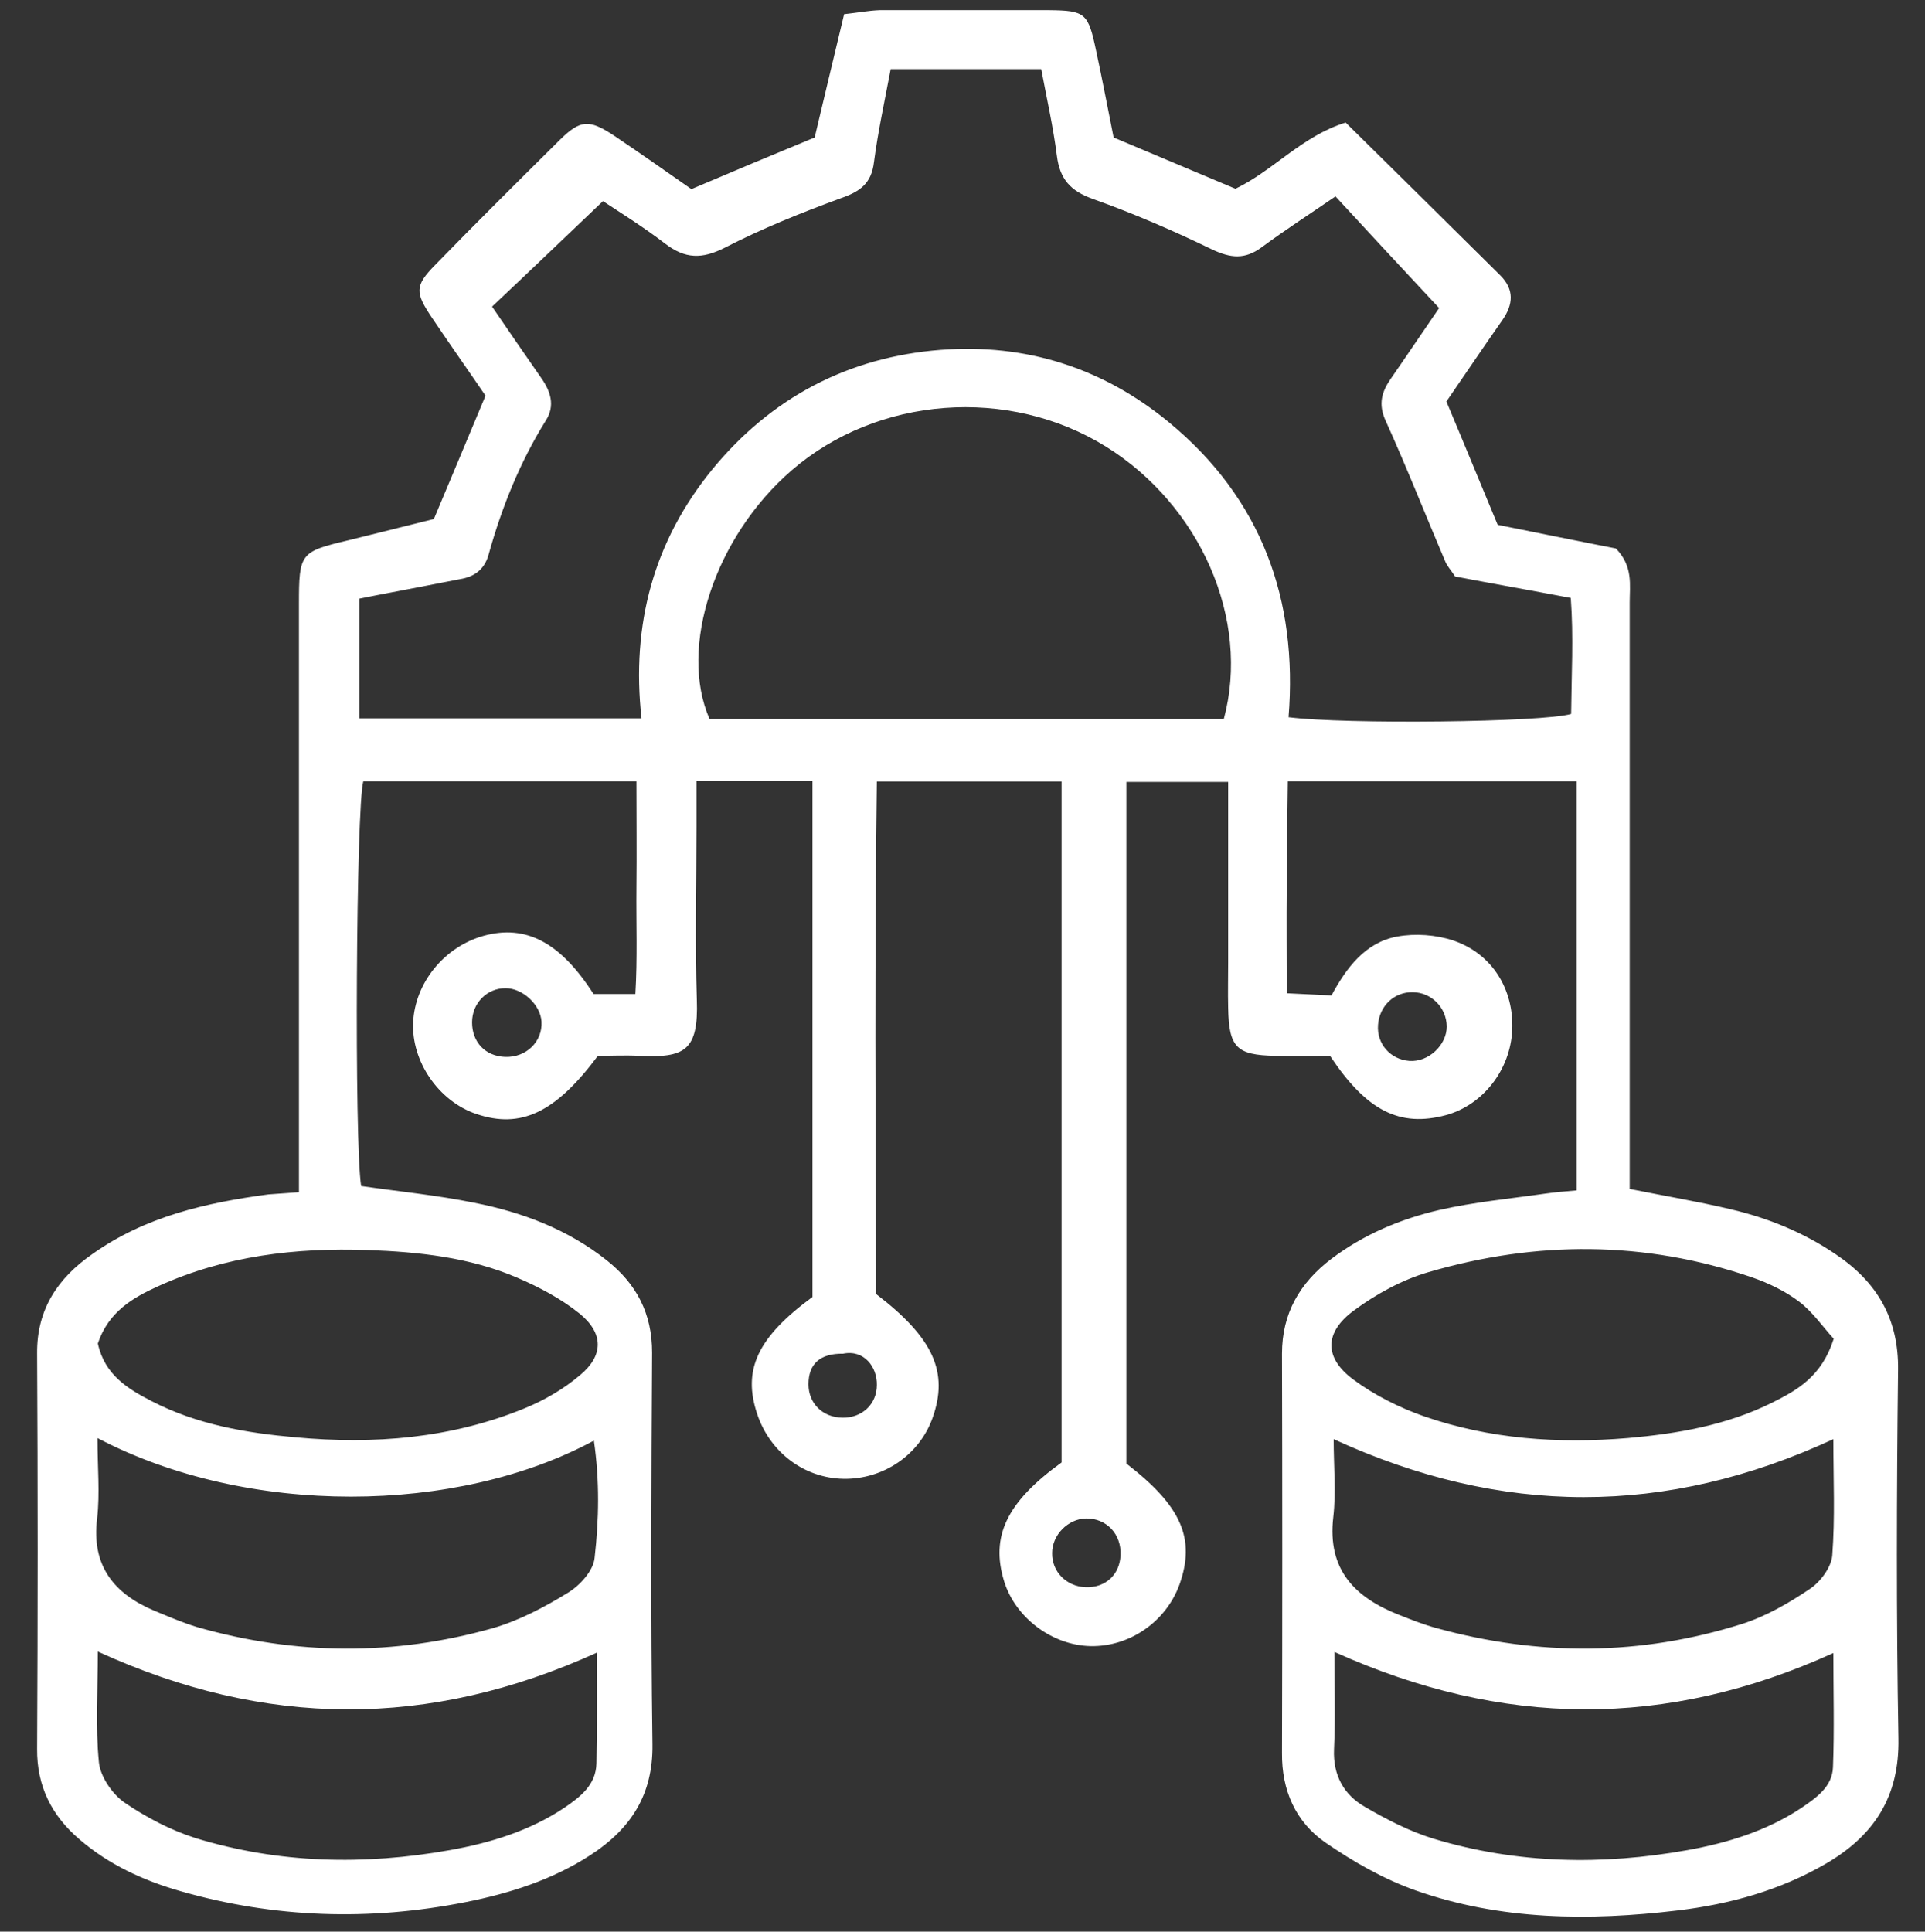 <?xml version="1.0" encoding="utf-8"?>
<!-- Generator: Adobe Illustrator 24.0.1, SVG Export Plug-In . SVG Version: 6.00 Build 0)  -->
<svg version="1.1" id="Layer_1" xmlns="http://www.w3.org/2000/svg" xmlns:xlink="http://www.w3.org/1999/xlink" x="0px" y="0px"
	 viewBox="0 0 52.93 53.11" style="enable-background:new 0 0 52.93 53.11;" xml:space="preserve">
<rect x="0" y="0" width="52.93" height="53.11" fill="#333333" stroke="none"/>
<style type="text/css">
	.st0{clip-path:url(#SVGID_2_);fill:#FFFFFF;}
</style>
<g>
	<defs>
		<rect id="SVGID_1_" x="1.01" y="0.28" width="51.2" height="52.43"/>
	</defs>
	<clipPath id="SVGID_2_">
		<use xlink:href="#SVGID_1_"  style="overflow:visible;"/>
	</clipPath>
	<path class="st0" d="M23.18,37.22c-0.63-0.01-0.95,0.28-0.95,0.84c0,0.53,0.39,0.91,0.93,0.92c0.54,0.01,0.95-0.37,0.95-0.9
		C24.12,37.59,23.76,37.1,23.18,37.22 M38.85,27.28c-0.51-0.01-0.92,0.37-0.96,0.9c-0.04,0.52,0.34,0.95,0.86,0.99
		c0.52,0.04,1.03-0.43,1.03-0.95C39.77,27.7,39.36,27.29,38.85,27.28 M29.85,43.64c0.54,0.02,0.94-0.34,0.96-0.88
		c0.03-0.58-0.39-1.02-0.95-1.01c-0.49,0.01-0.93,0.45-0.93,0.95C28.92,43.21,29.32,43.62,29.85,43.64 M13.9,27.17
		c-0.51,0-0.92,0.41-0.92,0.94c0,0.54,0.36,0.93,0.91,0.95c0.58,0.02,1.03-0.42,1-0.97C14.86,27.62,14.37,27.17,13.9,27.17
		 M2.69,36.94c0.19,0.87,0.83,1.25,1.49,1.59c1.24,0.64,2.59,0.87,3.95,0.99c2.15,0.2,4.28,0.03,6.3-0.8
		c0.54-0.22,1.07-0.53,1.52-0.91c0.65-0.54,0.65-1.15-0.01-1.69c-0.51-0.41-1.11-0.73-1.72-0.99c-1.3-0.56-2.71-0.71-4.11-0.76
		c-1.98-0.07-3.92,0.16-5.75,0.99C3.65,35.68,2.98,36.07,2.69,36.94 M50.42,36.81c-0.3-0.33-0.58-0.74-0.95-1.02
		c-0.38-0.29-0.84-0.51-1.3-0.67c-2.95-1.01-5.93-1.01-8.9-0.14c-0.72,0.21-1.43,0.6-2.04,1.05c-0.82,0.6-0.83,1.3-0.02,1.9
		c0.58,0.43,1.26,0.77,1.94,1.01c1.81,0.63,3.71,0.76,5.61,0.6c1.36-0.12,2.71-0.35,3.96-0.97C49.42,38.22,50.09,37.85,50.42,36.81
		 M36.69,45.42c0,0.93,0.03,1.81-0.01,2.68c-0.03,0.71,0.27,1.25,0.85,1.58c0.6,0.35,1.24,0.68,1.9,0.88
		c2.29,0.69,4.63,0.73,6.97,0.31c1.11-0.2,2.18-0.53,3.13-1.16c0.41-0.28,0.85-0.58,0.87-1.12c0.04-1.04,0.01-2.08,0.01-3.14
		C45.81,47.54,41.31,47.5,36.69,45.42 M2.69,45.41c0,1.04-0.07,2.06,0.03,3.05c0.04,0.39,0.37,0.87,0.7,1.1
		c0.6,0.41,1.27,0.76,1.96,0.98c2.29,0.7,4.63,0.75,6.99,0.33c1.12-0.2,2.19-0.53,3.14-1.16c0.44-0.3,0.88-0.63,0.89-1.23
		c0.02-1.01,0.01-2.01,0.01-3.04C11.79,47.54,7.28,47.51,2.69,45.41 M2.68,39.54c0,0.81,0.07,1.52-0.01,2.21
		c-0.16,1.3,0.46,2.07,1.58,2.54c0.39,0.16,0.78,0.33,1.18,0.45c2.7,0.77,5.41,0.79,8.11,0.03c0.73-0.21,1.43-0.58,2.08-0.98
		c0.33-0.2,0.7-0.61,0.73-0.96c0.12-1.05,0.14-2.12-0.02-3.22C12.57,41.64,6.82,41.71,2.68,39.54 M36.67,39.57
		c0,0.75,0.07,1.45-0.01,2.14c-0.17,1.46,0.6,2.22,1.83,2.7c0.33,0.13,0.66,0.26,0.99,0.35c2.82,0.78,5.63,0.77,8.42-0.11
		c0.66-0.21,1.28-0.57,1.86-0.96c0.29-0.19,0.59-0.59,0.62-0.92c0.08-1.04,0.03-2.09,0.03-3.2C45.8,41.7,41.29,41.69,36.67,39.57
		 M33.65,19.77c0.74-2.74-0.65-5.88-3.24-7.49c-2.67-1.66-6.28-1.39-8.64,0.65c-2.12,1.83-3.12,4.88-2.26,6.84H33.65z M17.64,19.76
		c-0.29-2.6,0.34-4.89,1.95-6.86c1.62-1.97,3.73-3.08,6.27-3.28c2.34-0.18,4.46,0.49,6.28,1.99c2.55,2.1,3.55,4.88,3.29,8.11
		c1.57,0.2,7,0.14,7.77-0.09c0.01-1.06,0.07-2.13-0.01-3.19c-1.16-0.22-2.19-0.4-3.18-0.59c-0.12-0.18-0.22-0.29-0.27-0.41
		c-0.55-1.29-1.06-2.59-1.64-3.87c-0.21-0.46-0.11-0.8,0.15-1.17c0.48-0.69,0.94-1.38,1.32-1.93c-1-1.07-1.92-2.06-2.85-3.07
		c-0.7,0.48-1.38,0.92-2.03,1.4c-0.46,0.34-0.85,0.3-1.36,0.06c-1.07-0.52-2.16-0.99-3.28-1.39c-0.62-0.22-0.91-0.55-0.99-1.19
		c-0.1-0.79-0.28-1.58-0.43-2.38h-4.14c-0.17,0.9-0.35,1.72-0.46,2.56c-0.07,0.59-0.39,0.81-0.91,0.99
		c-1.09,0.4-2.16,0.83-3.19,1.36c-0.63,0.32-1.09,0.31-1.64-0.11c-0.61-0.47-1.26-0.87-1.71-1.17c-1.06,1.01-2.04,1.95-3.05,2.9
		c0.43,0.63,0.89,1.3,1.35,1.96c0.26,0.37,0.39,0.76,0.13,1.17c-0.71,1.14-1.21,2.38-1.57,3.67c-0.1,0.38-0.34,0.6-0.72,0.68
		c-0.35,0.07-0.69,0.13-1.03,0.2c-0.61,0.12-1.22,0.23-1.81,0.35v3.29H17.64z M8.22,32.78v-2.12c0-4.68,0-9.36,0-14.04
		c0-1.42,0.03-1.45,1.38-1.77c0.78-0.19,1.56-0.39,2.33-0.58c0.48-1.14,0.94-2.24,1.42-3.39c-0.47-0.69-0.98-1.41-1.47-2.14
		c-0.47-0.7-0.48-0.88,0.09-1.46c1.13-1.16,2.28-2.3,3.43-3.44c0.56-0.55,0.8-0.56,1.47-0.12c0.73,0.49,1.44,0.99,2.14,1.48
		c1.15-0.49,2.25-0.95,3.39-1.42c0.26-1.1,0.53-2.22,0.81-3.39c0.37-0.04,0.68-0.1,0.98-0.11c1.55-0.01,3.1-0.01,4.65,0
		c1.01,0.01,1.08,0.08,1.3,1.12c0.17,0.79,0.32,1.58,0.48,2.38c1.12,0.47,2.21,0.93,3.35,1.41c1.03-0.49,1.83-1.45,3.03-1.82
		c1.46,1.44,2.86,2.82,4.25,4.2c0.39,0.39,0.36,0.8,0.06,1.23c-0.52,0.74-1.03,1.5-1.54,2.24c0.48,1.14,0.93,2.24,1.41,3.39
		c1.1,0.22,2.22,0.45,3.25,0.65c0.48,0.49,0.38,1.01,0.38,1.49c0,4.93,0,9.85,0,14.78v1.34c1,0.2,1.9,0.35,2.78,0.56
		c1.03,0.24,2.01,0.64,2.89,1.24c1.13,0.76,1.73,1.77,1.71,3.18c-0.04,3.38-0.05,6.76,0.01,10.13c0.03,1.6-0.67,2.67-1.99,3.44
		c-1.27,0.74-2.66,1.12-4.09,1.29c-2.43,0.29-4.86,0.27-7.19-0.55c-0.88-0.31-1.72-0.79-2.49-1.32c-0.82-0.57-1.2-1.44-1.19-2.46
		c0.01-3.66,0.01-7.32,0-10.98c0-1.11,0.49-1.95,1.36-2.61c0.89-0.67,1.89-1.09,2.96-1.34c0.96-0.22,1.94-0.31,2.91-0.45
		c0.27-0.04,0.54-0.06,0.87-0.09V21.48h-7.94c-0.01,0.95-0.03,1.92-0.03,2.89c-0.01,0.95,0,1.89,0,2.94
		c0.42,0.02,0.79,0.04,1.23,0.06c0.41-0.76,0.93-1.46,1.81-1.62c0.49-0.09,1.06-0.05,1.54,0.11c1.07,0.36,1.67,1.35,1.62,2.46
		c-0.05,1.09-0.8,2.06-1.82,2.34c-1.27,0.34-2.18-0.11-3.19-1.63c-0.46,0-0.99,0.01-1.51,0c-1.06-0.02-1.27-0.23-1.29-1.32
		c-0.01-0.42,0-0.84,0-1.27c0-1.62,0-3.24,0-4.94h-2.8v18.74c1.52,1.17,1.91,2.07,1.46,3.33c-0.37,1.02-1.37,1.71-2.44,1.69
		c-1.06-0.02-2.07-0.78-2.38-1.78c-0.38-1.24,0.07-2.18,1.58-3.27V21.49h-5.08c-0.06,4.7-0.04,9.42-0.02,14.09
		c1.58,1.21,2,2.15,1.55,3.41c-0.36,1.01-1.35,1.69-2.45,1.67c-1.08-0.02-2.02-0.73-2.37-1.78c-0.41-1.22,0.01-2.11,1.52-3.22V21.47
		h-3.19c0,0.45,0,0.86,0,1.27c0,1.58-0.04,3.17,0.01,4.75c0.05,1.41-0.34,1.6-1.59,1.54c-0.39-0.02-0.77,0-1.13,0
		c-1.17,1.57-2.12,2.01-3.34,1.6c-1.04-0.35-1.79-1.45-1.74-2.52c0.05-1.09,0.86-2.08,1.94-2.38c1.16-0.32,2.11,0.18,3.02,1.6h1.15
		c0.06-0.98,0.02-1.95,0.03-2.93c0.01-0.95,0-1.89,0-2.92H9.99c-0.2,0.7-0.25,9.94-0.06,11.13c1.03,0.15,2.08,0.25,3.11,0.46
		c1.32,0.26,2.57,0.73,3.64,1.58c0.82,0.65,1.25,1.46,1.25,2.54c-0.02,3.59-0.04,7.18,0.01,10.77c0.02,1.39-0.6,2.33-1.71,3.05
		c-1.05,0.68-2.22,1.05-3.43,1.29c-2.63,0.52-5.25,0.44-7.83-0.3c-1.02-0.29-1.98-0.73-2.79-1.43c-0.76-0.65-1.17-1.46-1.16-2.49
		c0.02-3.62,0.02-7.25,0-10.87c-0.01-1.21,0.57-2.07,1.52-2.73c1.45-1.03,3.12-1.41,4.84-1.64C7.61,32.82,7.85,32.81,8.22,32.78"/>
</g>
<g>
</g>
<g>
</g>
<g>
</g>
<g>
</g>
<g>
</g>
<g>
</g>
</svg>
